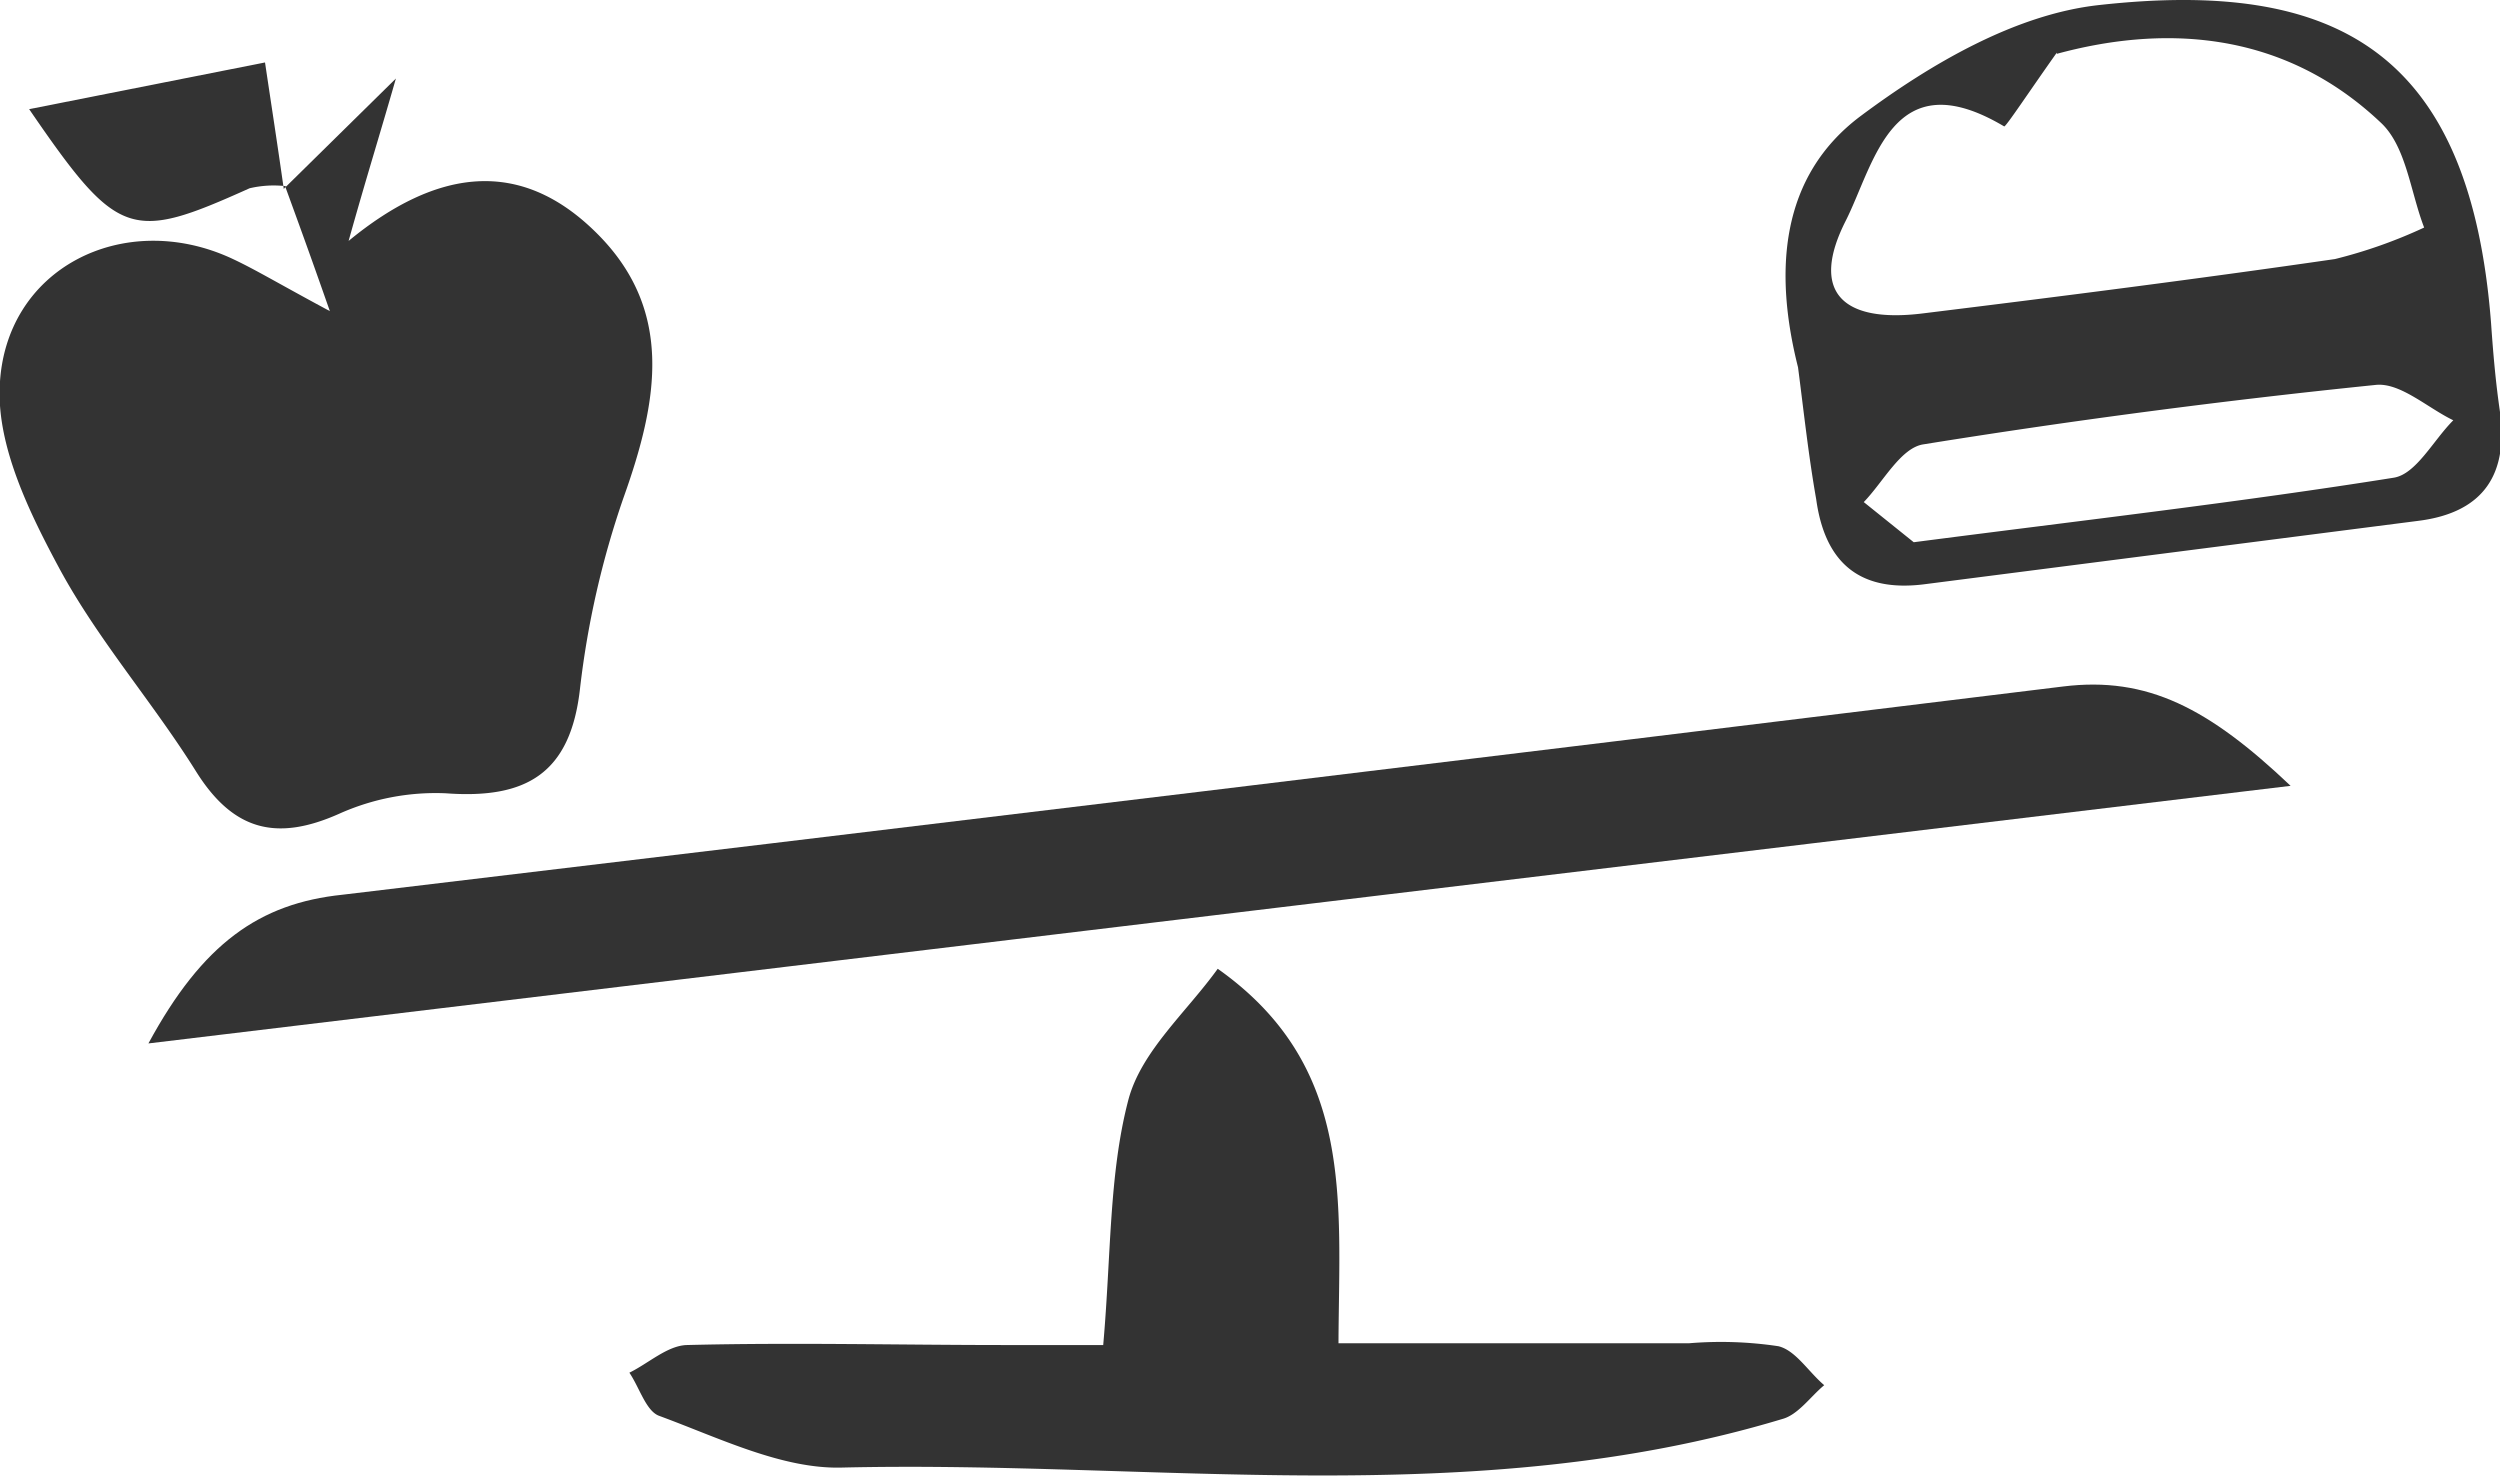 <svg id="eb4e99cf-17f1-41e3-8031-284fb4574e7f" data-name="Layer 1" xmlns="http://www.w3.org/2000/svg" viewBox="0 0 84.05 49.61"><defs><style>.a29b79ec-ea95-4e38-ac04-8175db648cdc{fill:#333;}</style></defs><path class="a29b79ec-ea95-4e38-ac04-8175db648cdc" d="M944.49,531.54l3.77-3.71c-.55,1.92-1,3.35-1.59,5.46,3-2.47,5.76-2.75,8.24-.36,2.75,2.64,2.16,5.75,1,9a30.07,30.07,0,0,0-1.46,6.41c-.32,2.87-1.82,3.72-4.52,3.52a7.92,7.92,0,0,0-3.58.69c-2.11.94-3.56.56-4.8-1.41-1.46-2.34-3.31-4.44-4.61-6.85-1-1.86-2.08-4.07-2-6.08.14-4,4.16-6,7.78-4.34.8.37,1.55.83,3.32,1.78-.7-2-1.09-3.06-1.49-4.16Z" transform="translate(-934.95 -525.19)"/><path class="a29b79ec-ea95-4e38-ac04-8175db648cdc" d="M939.94,560.27c1.82-3.36,3.73-4.71,6.53-5q28.92-3.45,57.84-7c2.84-.35,4.9.73,7.65,3.34Z" transform="translate(-934.95 -525.19)"/><path class="a29b79ec-ea95-4e38-ac04-8175db648cdc" d="M975.89,557.76c4.62,3.27,4.08,7.77,4.06,12.59h11.79a13,13,0,0,1,3,.1c.58.14,1,.85,1.54,1.31-.47.39-.88,1-1.42,1.14-10.39,3.13-21.06,1.38-31.62,1.63-2,.05-4.12-1-6.13-1.74-.44-.16-.66-.95-1-1.45.65-.32,1.28-.91,1.93-.93,3.57-.09,7.15,0,10.72,0h3.28c.27-3.05.19-5.75.85-8.26C973.33,560.52,974.84,559.22,975.89,557.76Z" transform="translate(-934.95 -525.19)"/><path class="a29b79ec-ea95-4e38-ac04-8175db648cdc" d="M995.4,537.54c-.81-3.21-.62-6.42,2.12-8.46,2.31-1.72,5.17-3.41,8-3.72,7.93-.88,12.47,1.51,13.18,10.7.07,1,.15,1.94.29,2.91.31,2.14-.52,3.45-2.73,3.73l-16.59,2.13c-2.22.29-3.37-.74-3.66-2.86C995.75,540.5,995.59,539,995.4,537.54Zm8.7-10.58c-.93,1.31-1.72,2.51-1.77,2.48-3.77-2.24-4.35,1.24-5.33,3.18-1.19,2.35-.15,3.44,2.57,3.11,4.63-.57,9.26-1.16,13.88-1.83a16.43,16.43,0,0,0,3-1.06c-.46-1.19-.6-2.71-1.44-3.51C1011.58,526.07,1007.45,526.09,1004.1,527Zm-4.81,16.46c5.78-.75,11-1.35,16.14-2.17.75-.12,1.33-1.26,2-1.93-.87-.42-1.78-1.27-2.6-1.19q-7.64.78-15.22,2c-.76.12-1.35,1.27-2,1.94Z" transform="translate(-934.95 -525.19)"/><path class="a29b79ec-ea95-4e38-ac04-8175db648cdc" d="M944.57,531.45a3.56,3.56,0,0,0-1.23.07c-4,1.8-4.42,1.7-7.41-2.66l7.93-1.57c.21,1.41.43,2.83.63,4.25Z" transform="translate(-934.95 -525.19)"/></svg>
